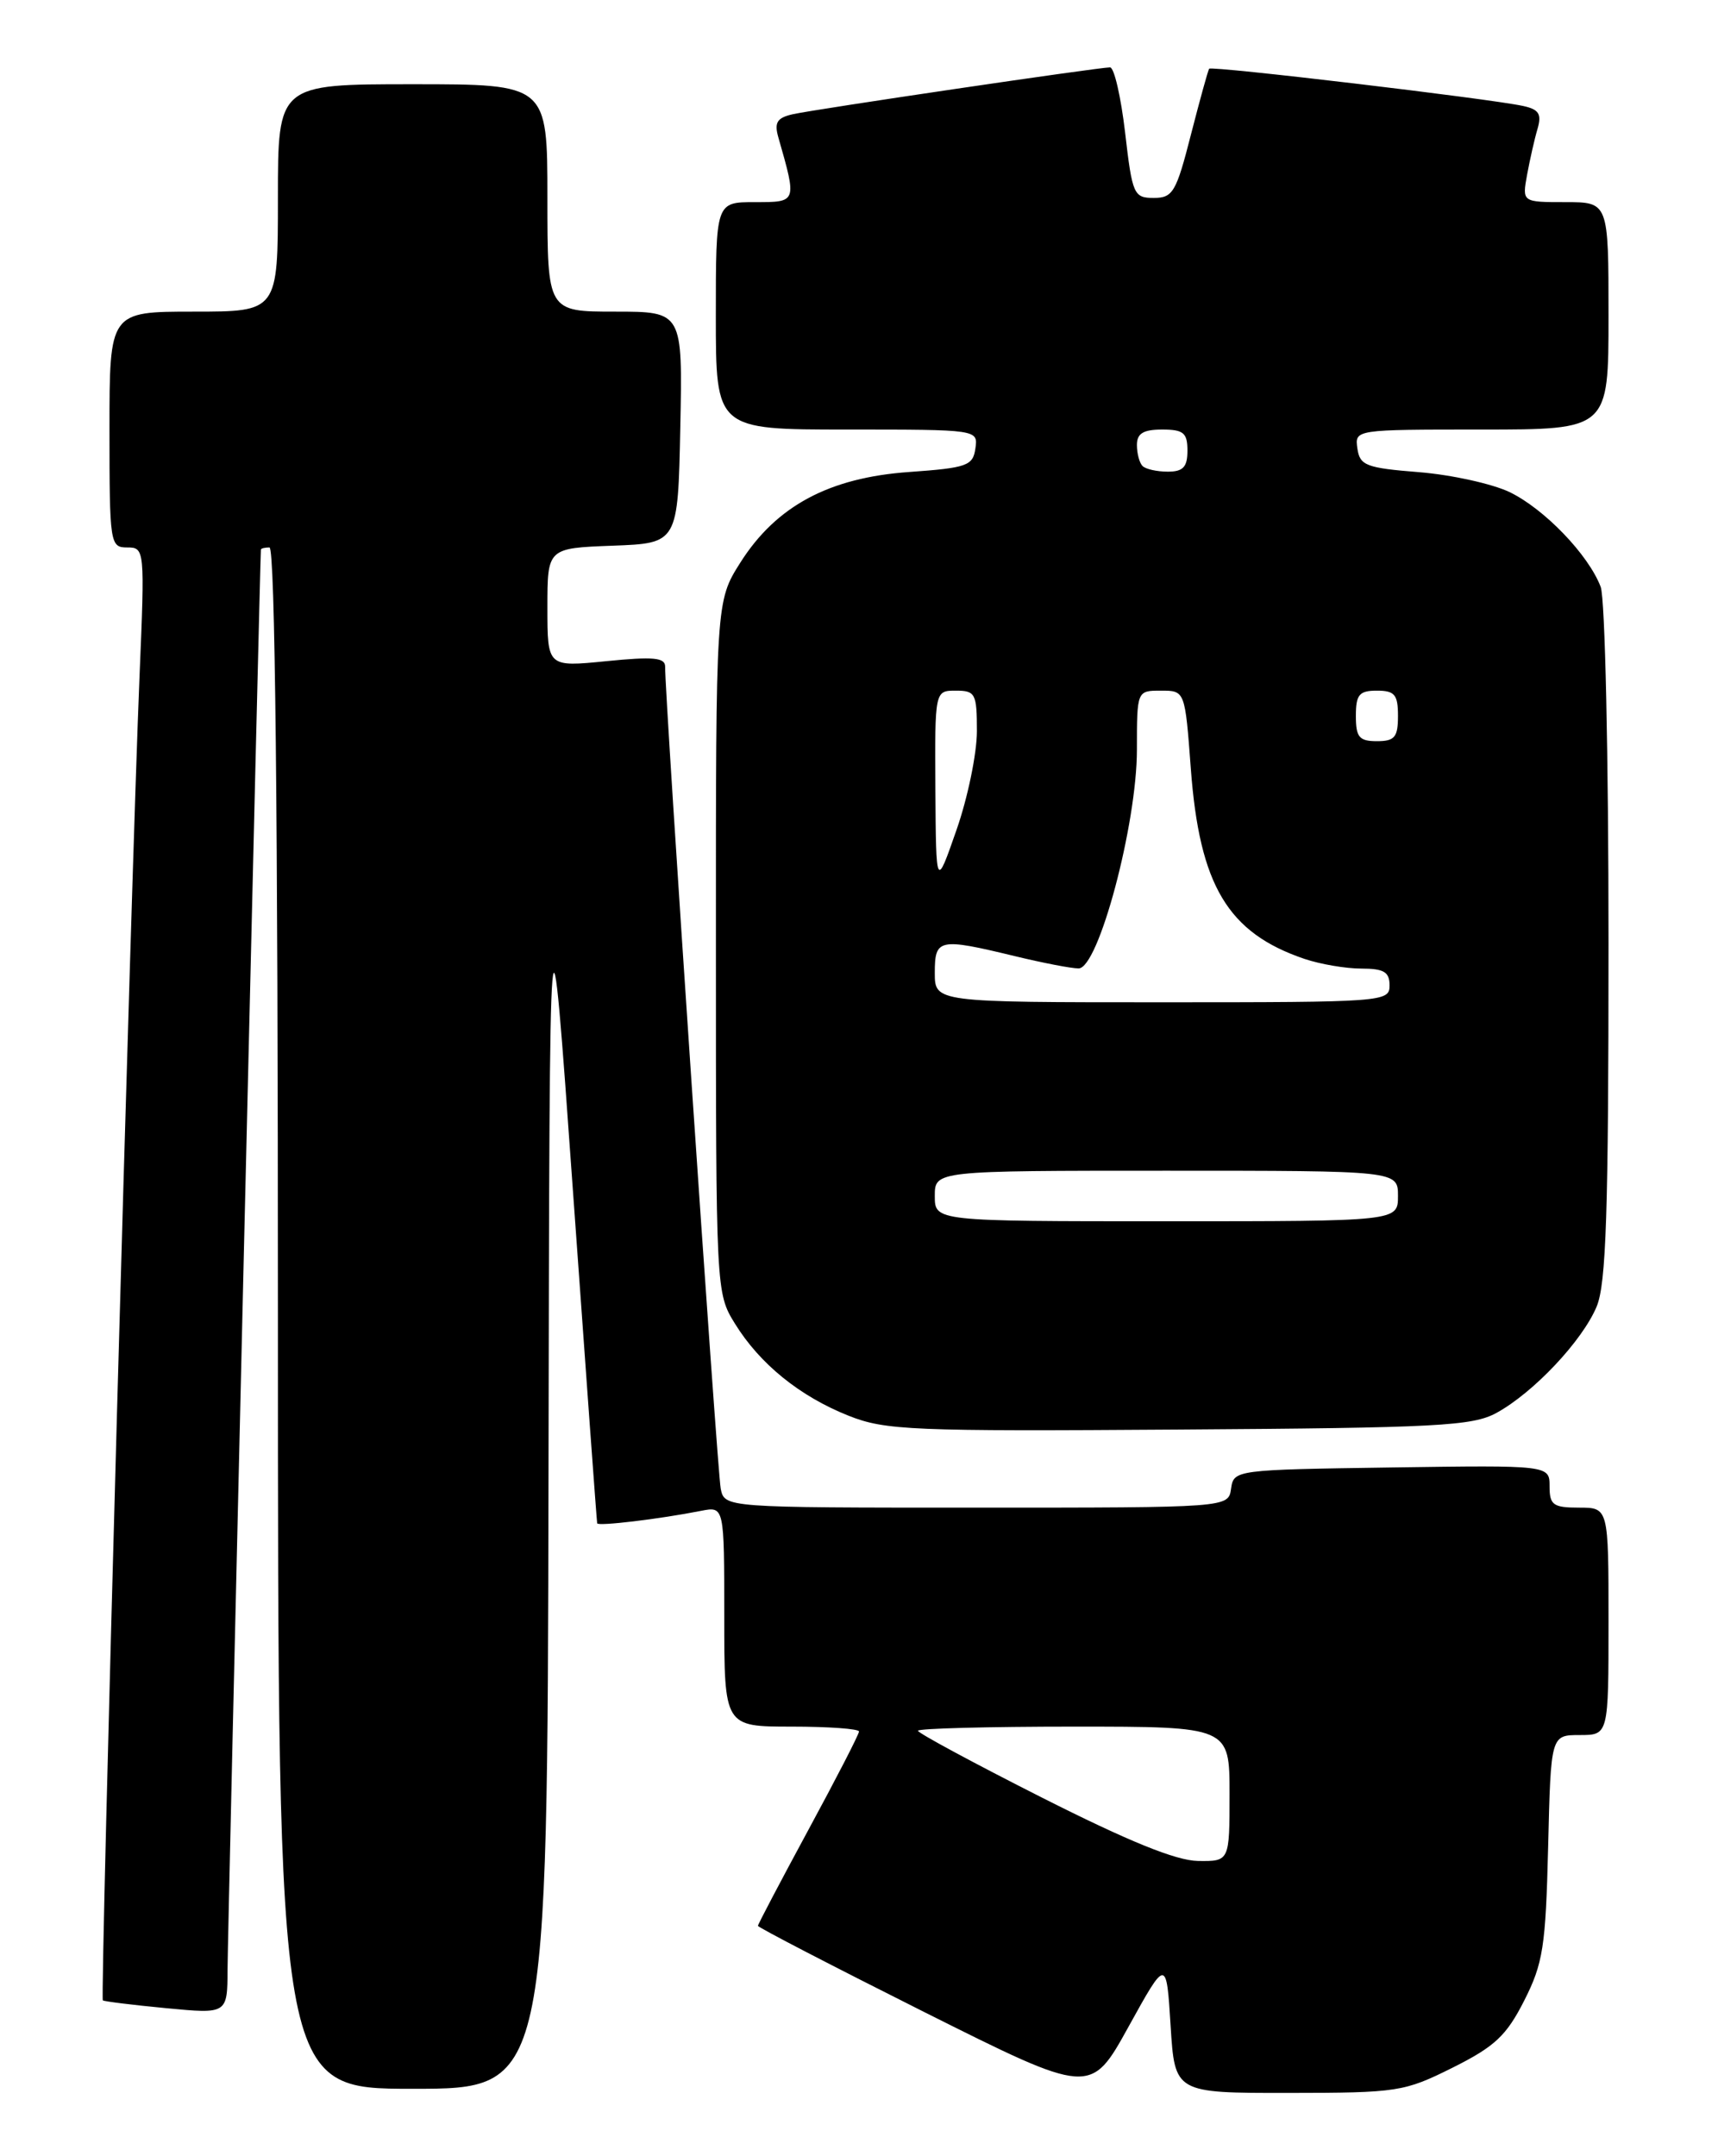 <?xml version="1.0" encoding="UTF-8" standalone="no"?>
<!DOCTYPE svg PUBLIC "-//W3C//DTD SVG 1.1//EN" "http://www.w3.org/Graphics/SVG/1.1/DTD/svg11.dtd" >
<svg xmlns="http://www.w3.org/2000/svg" xmlns:xlink="http://www.w3.org/1999/xlink" version="1.1" viewBox="0 0 204 256">
 <g >
 <path fill="currentColor"
d=" M 139.00 240.50 C 139.50 248.50 139.50 248.50 153.00 248.49 C 165.98 248.48 166.73 248.36 172.49 245.49 C 177.51 242.98 178.87 241.70 180.99 237.53 C 183.23 233.11 183.54 231.12 183.83 219.28 C 184.15 206.00 184.15 206.00 187.58 206.00 C 191.00 206.00 191.00 206.00 191.00 192.50 C 191.00 179.00 191.00 179.00 187.50 179.00 C 184.43 179.00 184.00 178.69 184.00 176.48 C 184.00 173.96 184.00 173.96 165.25 174.23 C 146.66 174.50 146.50 174.52 146.18 176.75 C 145.86 179.00 145.86 179.00 115.95 179.00 C 86.04 179.00 86.04 179.00 85.58 176.75 C 85.17 174.71 78.92 82.34 78.98 79.15 C 78.99 78.07 77.57 77.94 72.00 78.50 C 65.00 79.20 65.00 79.20 65.00 72.14 C 65.00 65.08 65.00 65.08 72.75 64.79 C 80.50 64.50 80.50 64.50 80.78 50.75 C 81.06 37.00 81.06 37.00 73.03 37.00 C 65.00 37.00 65.00 37.00 65.00 23.50 C 65.00 10.00 65.00 10.00 49.00 10.00 C 33.00 10.00 33.00 10.00 33.00 23.50 C 33.00 37.00 33.00 37.00 23.00 37.00 C 13.00 37.00 13.00 37.00 13.00 51.00 C 13.00 64.57 13.07 65.00 15.11 65.00 C 17.18 65.00 17.20 65.21 16.57 80.25 C 15.58 103.90 11.88 237.22 12.21 237.50 C 12.37 237.63 15.76 238.05 19.75 238.43 C 27.00 239.12 27.00 239.12 27.02 233.81 C 27.03 229.82 30.87 66.54 30.98 65.25 C 30.99 65.11 31.45 65.00 32.00 65.00 C 32.66 65.00 33.00 96.17 33.00 156.50 C 33.00 248.00 33.00 248.00 49.00 248.00 C 65.00 248.00 65.00 248.00 65.13 175.25 C 65.26 102.50 65.26 102.50 68.04 141.50 C 69.57 162.95 70.86 180.66 70.91 180.86 C 71.00 181.23 78.29 180.36 83.25 179.38 C 86.00 178.84 86.00 178.84 86.00 191.92 C 86.00 205.00 86.00 205.00 94.00 205.00 C 98.40 205.00 102.00 205.26 102.00 205.58 C 102.00 205.91 99.30 211.15 96.00 217.24 C 92.70 223.34 90.00 228.47 90.00 228.65 C 90.00 228.84 98.89 233.44 109.75 238.89 C 129.50 248.78 129.50 248.78 134.00 240.64 C 138.50 232.50 138.50 232.50 139.00 240.50 Z  M 177.70 167.75 C 182.10 165.34 187.89 159.20 189.59 155.13 C 190.72 152.42 191.00 143.95 191.00 111.94 C 191.00 89.73 190.59 71.05 190.07 69.68 C 188.62 65.86 183.37 60.41 179.24 58.42 C 177.18 57.44 172.35 56.37 168.50 56.06 C 162.20 55.56 161.47 55.27 161.18 53.25 C 160.86 51.00 160.87 51.00 175.93 51.00 C 191.00 51.00 191.00 51.00 191.00 37.50 C 191.00 24.00 191.00 24.00 185.87 24.00 C 180.74 24.00 180.74 24.00 181.33 20.75 C 181.66 18.96 182.21 16.51 182.57 15.30 C 183.08 13.53 182.74 12.99 180.85 12.58 C 176.91 11.72 143.86 7.80 143.58 8.16 C 143.44 8.35 142.47 11.88 141.41 16.00 C 139.67 22.82 139.27 23.50 137.00 23.50 C 134.63 23.50 134.45 23.11 133.60 15.75 C 133.10 11.49 132.30 8.00 131.81 8.00 C 130.43 8.00 96.76 12.97 94.15 13.56 C 92.27 13.98 91.92 14.54 92.42 16.30 C 94.64 24.07 94.66 24.00 89.62 24.00 C 85.00 24.00 85.00 24.00 85.00 37.50 C 85.00 51.00 85.00 51.00 100.57 51.00 C 116.14 51.00 116.14 51.00 115.82 53.25 C 115.53 55.30 114.83 55.55 107.95 56.04 C 98.45 56.71 92.17 60.08 87.92 66.78 C 85.00 71.39 85.00 71.39 85.01 112.45 C 85.01 153.24 85.02 153.52 87.26 157.14 C 90.22 161.94 94.96 165.78 100.77 168.09 C 105.12 169.82 108.25 169.95 140.00 169.73 C 170.70 169.53 174.85 169.31 177.70 167.75 Z  M 123.75 213.44 C 115.64 209.34 109.00 205.76 109.00 205.49 C 109.00 205.22 117.33 205.00 127.50 205.00 C 146.00 205.00 146.00 205.00 146.00 213.00 C 146.00 221.00 146.00 221.00 142.25 220.95 C 139.64 220.91 134.01 218.62 123.75 213.44 Z  M 111.00 142.00 C 111.00 139.00 111.00 139.00 138.50 139.00 C 166.00 139.00 166.00 139.00 166.00 142.00 C 166.00 145.00 166.00 145.00 138.50 145.00 C 111.00 145.00 111.00 145.00 111.00 142.00 Z  M 111.00 115.50 C 111.00 111.44 111.47 111.34 120.50 113.52 C 123.80 114.32 127.21 114.98 128.07 114.98 C 130.43 115.01 135.00 97.89 135.00 89.01 C 135.00 82.00 135.00 82.00 137.86 82.00 C 140.71 82.00 140.71 82.00 141.40 91.25 C 142.43 105.13 145.79 110.76 154.90 113.85 C 156.77 114.48 159.81 115.00 161.65 115.00 C 164.33 115.00 165.00 115.40 165.00 117.00 C 165.00 118.95 164.33 119.00 138.00 119.00 C 111.00 119.00 111.00 119.00 111.00 115.50 Z  M 111.07 93.75 C 111.00 82.00 111.00 82.00 113.50 82.00 C 115.82 82.00 116.00 82.35 116.00 86.81 C 116.00 89.45 114.91 94.74 113.57 98.56 C 111.15 105.50 111.15 105.50 111.07 93.75 Z  M 161.00 85.00 C 161.00 82.47 161.39 82.00 163.50 82.00 C 165.61 82.00 166.00 82.47 166.00 85.00 C 166.00 87.53 165.61 88.00 163.50 88.00 C 161.39 88.00 161.00 87.53 161.00 85.00 Z  M 135.67 55.33 C 135.30 54.97 135.00 53.84 135.00 52.83 C 135.00 51.46 135.76 51.00 138.00 51.00 C 140.53 51.00 141.00 51.39 141.00 53.50 C 141.00 55.45 140.49 56.00 138.67 56.00 C 137.38 56.00 136.03 55.70 135.67 55.33 Z "/>
</g>
</svg>